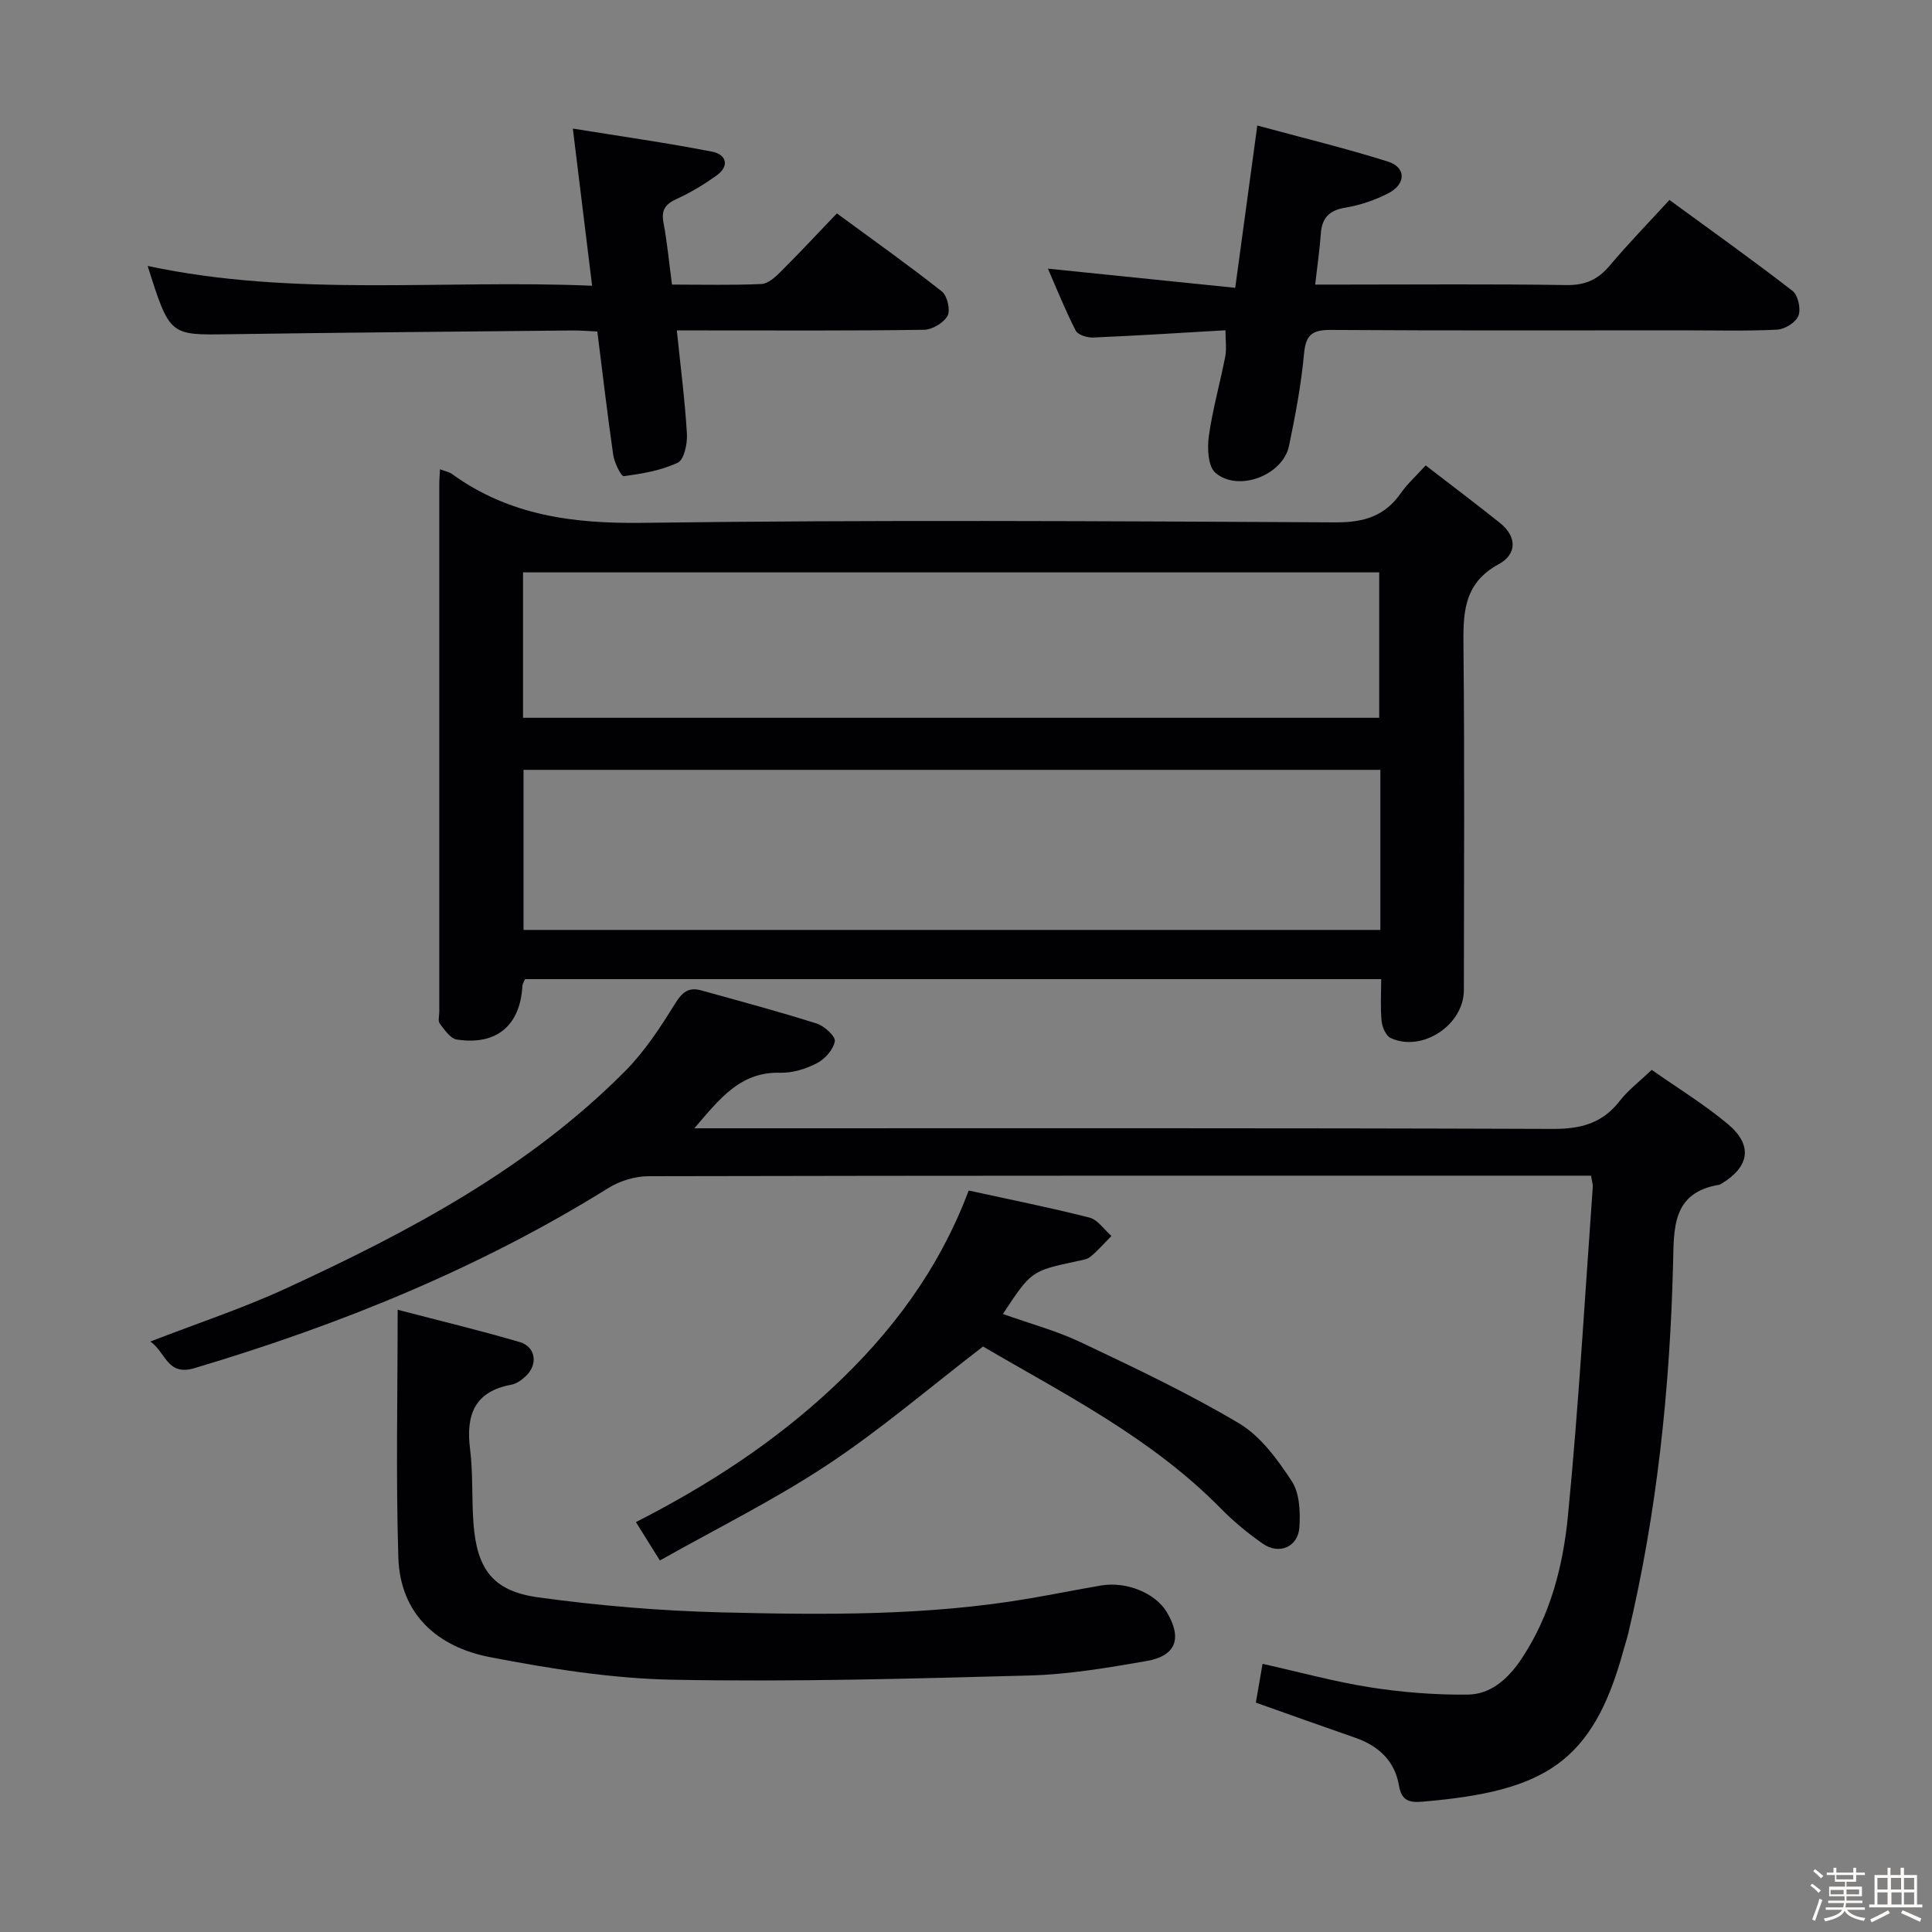 <svg enable-background="new 0 0 400 400" viewBox="0 0 400 400" xmlns="http://www.w3.org/2000/svg"><rect x="0" y="0" width="400" height="400" fill="#808080" stroke="none"/><path d="m374.8 390.4.4-.4c.7.5 1.3 1 1.8 1.4l-.5.5c-.5-.6-1.1-1.1-1.7-1.5zm1 7.3-.6-.3c.5-1.4 1.1-2.8 1.5-4.3.2.1.4.2.6.3-.5 1.3-1 2.8-1.5 4.3zm-.4-10.3.4-.4c.4.3 1 .8 1.7 1.4l-.5.5c-.4-.5-1-1-1.6-1.5zm2.5.3h1.7v-1h.6v1h3.5v-1h.6v1h1.8v.5h-1.8v1.4h-2v1h3.2v2h-3.2v.9h3.3v.5h-3.4c0 .3-.1.6-.1.9h4v.5h-3.7c.7.9 1.9 1.5 3.8 1.7-.1.2-.2.4-.3.6-2.1-.4-3.5-1.1-4-2.1-.4 1-1.8 1.7-4 2.2-.1-.2-.2-.4-.3-.6 2.1-.4 3.4-1 3.8-1.8h-3.4v-.5h3.6c.1-.3.1-.6.2-.9h-3.3v-.5h3.4c0-.3 0-.6 0-.9h-3.2v-2h3.3v-1h-2.1v-1.4h-1.7v-.5zm1.1 3.5v1h2.7c0-.3 0-.4 0-.4 0-.1 0-.2 0-.2 0-.1 0-.2 0-.3h-2.7zm1.2-3v.9h3.5v-.9zm4.7 3h-2.6v.6.4h2.6z" fill="#fcfbfa"/><path d="m393.6 386.7h.6v1.5h2.7v6.1h1.1v.6h-11v-.6h1.1v-6.1h2.7v-1.5h.6v1.5h2.1v-1.5zm-2.7 8.8.4.6c-1.2.6-2.5 1.3-3.8 1.9-.1-.2-.2-.4-.3-.6 1.2-.6 2.5-1.2 3.7-1.9zm-2.2-6.7v2.4h2.1v-2.4zm0 3v2.5h2.1v-2.5zm2.8-3v2.4h2.1v-2.4zm.1 3v2.5h2.1v-2.5h-2.2zm5.9 6.1c-1.4-.7-2.7-1.3-3.9-1.8l.3-.6c1.5.6 2.7 1.2 3.9 1.7zm-1.2-9.1h-2.1v2.4h2.1zm-2.1 3v2.5h2.1v-2.5z" fill="#fcfbfa"/><g fill="#010104"><path d="m91.09 97.16c1.24.46 1.93.57 2.44.94 11.84 8.6 25.04 10.34 39.5 10.15 47.81-.64 95.63-.35 143.45-.1 5.86.03 10.21-1.25 13.56-6.07 1.31-1.88 3.07-3.45 5.13-5.72 5.18 4 10.33 7.87 15.36 11.89 3.59 2.87 3.54 6.51-.24 8.56-7.55 4.09-7.36 10.57-7.29 17.7.24 23.49.1 46.98.08 70.47 0 7.21-8.6 12.94-15.14 9.94-.99-.45-1.77-2.25-1.89-3.51-.28-2.77-.09-5.58-.09-8.69-59.37 0-118.27 0-177.26 0-.21.53-.52.95-.54 1.4-.46 8.21-5.37 12.38-13.6 11.1-1.33-.21-2.53-2.02-3.51-3.3-.41-.53-.1-1.62-.1-2.45 0-36.32 0-72.64 0-108.96-.01-.97.07-1.95.14-3.35zm194.7 62.23c-59.48 0-118.48 0-177.4 0v33.14h177.4c0-11.2 0-21.99 0-33.14zm-177.5-10.78h177.26c0-10.29 0-20.18 0-30.11-59.27 0-118.15 0-177.26 0z"/><path d="m341.97 221.5c5.32 3.74 10.87 7.13 15.8 11.26 5.2 4.36 4.44 8.84-1.4 12.33-.14.09-.3.18-.45.21-9.82 1.61-9.34 9.12-9.53 16.39-.65 25.81-3.31 51.38-9.29 76.54-.27 1.12-.64 2.22-.95 3.34-6.36 23.44-16.4 29.33-41.7 31.45-2.64.22-4.27-.15-4.82-3.39-.84-4.98-4.17-8.15-8.96-9.82-6.86-2.38-13.69-4.83-20.66-7.3.44-2.55.86-4.97 1.39-8.03 7.54 1.68 14.86 3.7 22.31 4.87 6.63 1.04 13.42 1.57 20.13 1.5 4.92-.05 8.46-3.35 11.2-7.45 5.98-8.98 8.58-19.23 9.59-29.6 2.21-22.65 3.5-45.39 5.14-68.1.03-.48-.15-.98-.37-2.29-1.83 0-3.76 0-5.69 0-63.16 0-126.33-.03-189.49.11-2.78.01-5.91.98-8.28 2.46-26.74 16.64-55.59 28.31-85.68 37.28-5.68 1.69-5.91-3.28-9.13-5.51 9.74-3.78 19.15-6.88 28.09-11 25.46-11.73 50.16-24.8 70.19-44.97 4.04-4.07 7.3-9.04 10.34-13.96 1.48-2.4 2.82-3.5 5.43-2.77 7.99 2.22 16 4.36 23.9 6.86 1.58.5 3.94 2.66 3.76 3.67-.3 1.72-2.05 3.69-3.71 4.55-2.28 1.18-5.06 2.04-7.6 1.97-8.22-.22-12.47 5.3-17.77 11.5h6.73c57 0 114-.08 170.99.13 5.8.02 10.29-1.15 13.88-5.81 1.73-2.22 4.04-3.96 6.61-6.42z"/><path d="m82.33 271.17c8.67 2.27 17.03 4.27 25.27 6.69 3.35.99 3.83 4.67 1.25 7.06-.83.77-1.89 1.57-2.96 1.76-7.66 1.41-9.45 6.26-8.57 13.32.64 5.09.32 10.29.71 15.43.71 9.42 4 13.98 13.32 15.27 12.64 1.75 25.45 2.82 38.21 3.13 21.28.52 42.6.72 63.71-2.91 4.9-.84 9.78-1.82 14.69-2.66 5.25-.89 11.21 1.55 13.58 5.46 3.27 5.42 2 9.11-4.17 10.18-7.99 1.39-16.09 2.77-24.17 2.99-24.62.67-49.26 1.35-73.87.88-12.66-.24-25.41-2.27-37.89-4.68-10.84-2.09-18.6-8.84-18.97-20.67-.52-16.76-.14-33.54-.14-51.25z"/><path d="m253.72 68.38c-9.5.55-18.43 1.12-27.37 1.5-1.23.05-3.18-.53-3.63-1.42-2.16-4.2-3.91-8.61-5.76-12.84 13 1.33 25.63 2.63 38.78 3.97 1.56-11.45 2.98-21.9 4.57-33.6 9.32 2.53 18.28 4.7 27.06 7.47 3.77 1.19 3.76 4.64.09 6.54-2.77 1.43-5.86 2.49-8.92 2.99-3.37.56-4.85 2.13-5.08 5.42-.23 3.3-.72 6.57-1.17 10.51h5.53c15.5 0 31-.14 46.49.1 3.89.06 6.52-1.13 8.96-4.02 3.85-4.57 8.03-8.86 12.37-13.6 8.69 6.35 17.22 12.43 25.49 18.83 1.14.89 1.76 3.74 1.22 5.14-.53 1.37-2.82 2.8-4.4 2.88-6.48.32-12.99.14-19.49.14-24.33 0-48.66.08-72.98-.08-3.77-.02-5.13.98-5.49 4.89-.59 6.42-1.8 12.82-3.12 19.14-1.27 6.05-10.47 9.6-15.22 5.56-1.54-1.31-1.72-5.07-1.38-7.56.77-5.55 2.33-10.99 3.4-16.51.31-1.54.05-3.22.05-5.45z"/><path d="m123.67 68.64c-1.8-.08-3.43-.24-5.06-.22-23.79.24-47.59.43-71.38.78-12.09.18-12.09.31-16.66-14.14 30.43 6.51 61.01 2.77 92.02 4.1-1.35-10.97-2.61-21.25-3.99-32.54 10.07 1.63 19.5 2.96 28.83 4.78 2.95.57 3.71 2.96.87 4.98-2.56 1.82-5.29 3.48-8.15 4.78-2.32 1.06-3.29 2.24-2.79 4.9.77 4.06 1.15 8.2 1.77 12.86 6.27 0 12.39.16 18.5-.12 1.39-.06 2.9-1.43 4.01-2.55 3.88-3.86 7.61-7.88 11.63-12.07 7.64 5.62 14.83 10.71 21.73 16.16 1.12.89 1.82 3.86 1.18 5.04-.79 1.46-3.16 2.87-4.88 2.9-15.15.22-30.31.13-45.46.13-1.78 0-3.56 0-5.71 0 .78 7.6 1.68 14.49 2.09 21.42.12 2.02-.58 5.33-1.89 5.96-3.42 1.62-7.37 2.29-11.17 2.79-.56.07-1.97-2.78-2.2-4.4-1.21-8.37-2.18-16.77-3.29-25.54z"/><path d="m200.56 246.49c8.56 1.87 16.84 3.52 25 5.6 1.73.44 3.04 2.49 4.55 3.8-1.43 1.45-2.78 3.01-4.34 4.3-.7.58-1.82.71-2.78.92-9.48 2.04-9.48 2.03-15.35 10.94 5.47 1.96 11.05 3.45 16.18 5.88 11.07 5.25 22.2 10.51 32.71 16.76 4.47 2.66 7.96 7.47 10.91 11.96 1.63 2.48 1.79 6.34 1.59 9.51-.25 4.11-4.18 5.81-7.57 3.45-3.13-2.17-6.1-4.65-8.77-7.36-14.47-14.71-32.67-23.79-49.16-33.47-11.16 8.57-21.23 17.23-32.23 24.5-11 7.28-22.92 13.17-34.68 19.8-2.02-3.23-3.32-5.32-4.96-7.95 14.85-7.55 28.57-16.48 40.62-27.73 12.16-11.34 22.04-24.37 28.28-40.91z"/></g></svg>